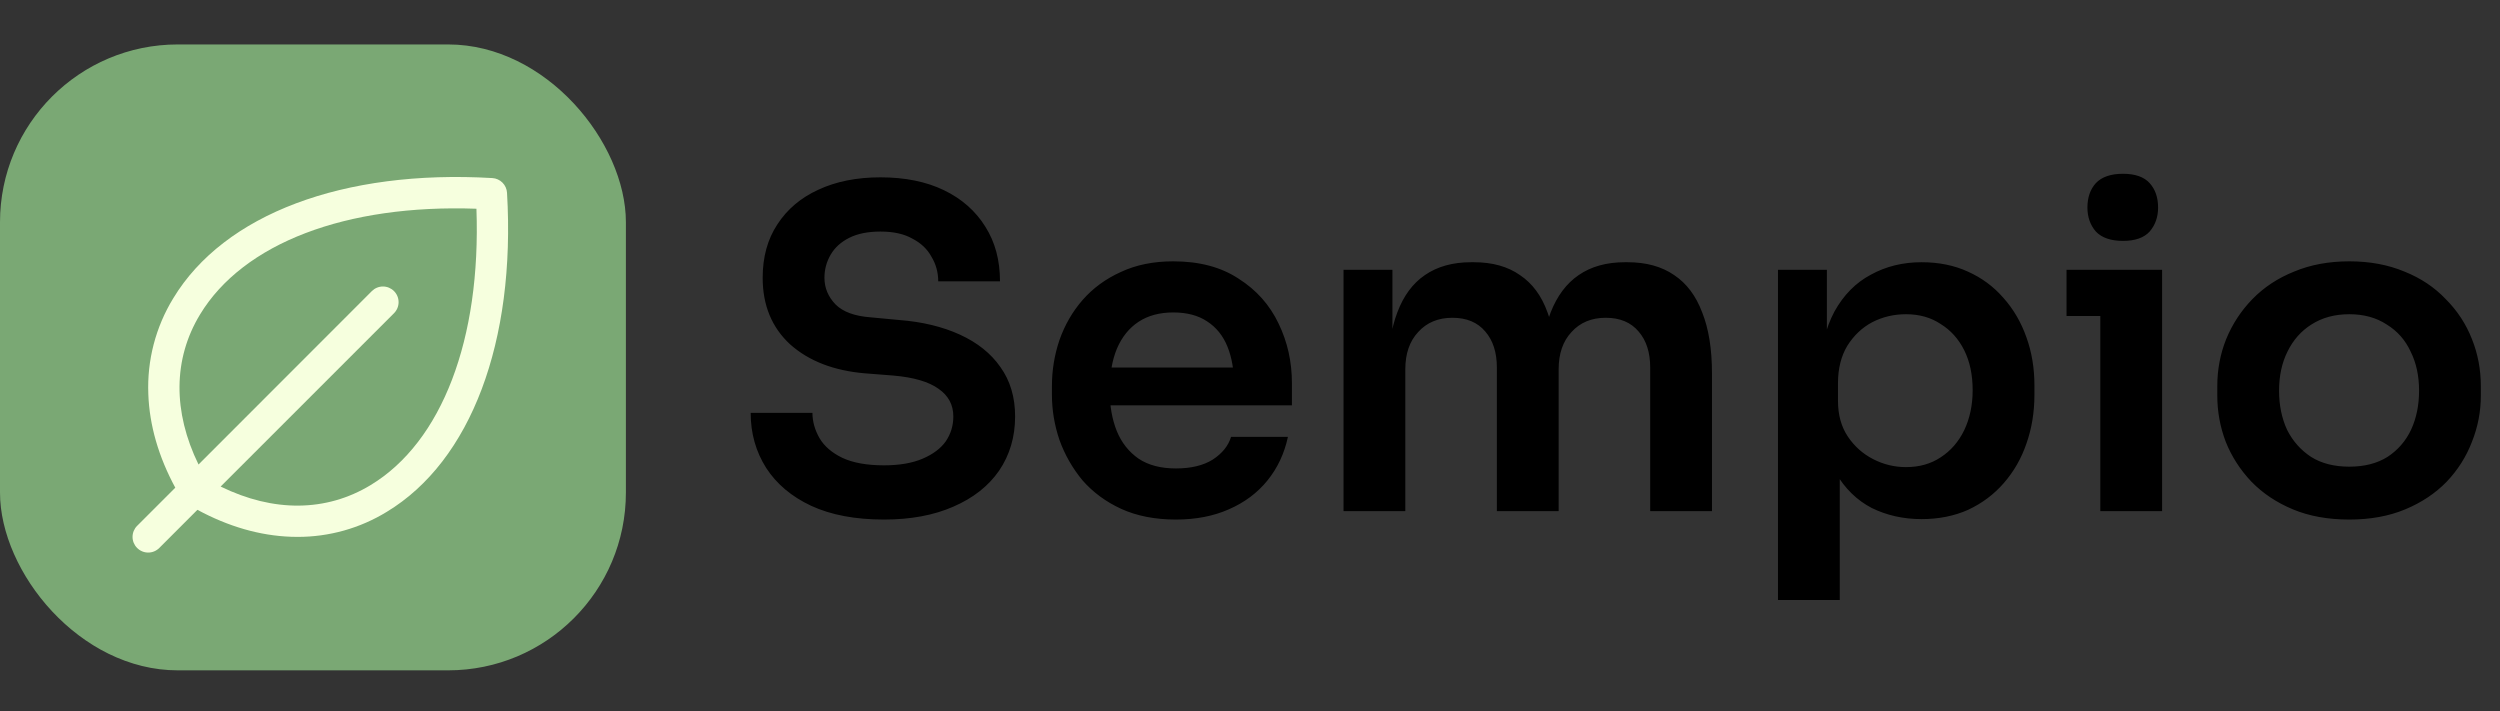<svg width="225" height="64" viewBox="0 0 225 64" fill="none" xmlns="http://www.w3.org/2000/svg">
<rect x="0" y="0" width="225" height="64" fill="#333333" stroke="none"/>
<path d="M79.56 46.76C76.973 46.76 74.787 46.347 73 45.52C71.24 44.693 69.893 43.56 68.96 42.12C68.027 40.653 67.56 39 67.56 37.16H73.12C73.12 37.933 73.333 38.693 73.76 39.44C74.187 40.16 74.867 40.747 75.8 41.2C76.76 41.653 78.013 41.88 79.56 41.88C80.947 41.88 82.107 41.68 83.04 41.28C83.973 40.88 84.667 40.36 85.12 39.72C85.573 39.053 85.8 38.307 85.8 37.48C85.8 36.44 85.36 35.613 84.48 35C83.6 34.36 82.24 33.96 80.4 33.8L77.84 33.6C75.04 33.36 72.8 32.493 71.12 31C69.467 29.48 68.64 27.48 68.64 25C68.64 23.133 69.08 21.533 69.96 20.2C70.84 18.84 72.067 17.8 73.64 17.08C75.24 16.333 77.107 15.96 79.24 15.96C81.453 15.96 83.36 16.347 84.96 17.12C86.56 17.893 87.8 18.987 88.68 20.4C89.56 21.787 90 23.427 90 25.32H84.44C84.44 24.52 84.24 23.787 83.84 23.12C83.467 22.427 82.893 21.88 82.12 21.48C81.373 21.053 80.413 20.84 79.24 20.84C78.12 20.84 77.187 21.027 76.44 21.4C75.693 21.773 75.133 22.28 74.76 22.92C74.387 23.56 74.2 24.253 74.2 25C74.2 25.907 74.533 26.707 75.2 27.4C75.867 28.067 76.92 28.453 78.36 28.56L80.92 28.8C83 28.96 84.827 29.4 86.4 30.12C87.973 30.84 89.187 31.813 90.04 33.04C90.92 34.267 91.36 35.747 91.36 37.48C91.36 39.32 90.88 40.947 89.92 42.36C88.96 43.747 87.587 44.827 85.8 45.6C84.04 46.373 81.96 46.76 79.56 46.76ZM105.833 46.76C103.966 46.76 102.326 46.44 100.913 45.8C99.526 45.16 98.367 44.307 97.433 43.24C96.526 42.147 95.833 40.933 95.353 39.6C94.9 38.267 94.673 36.907 94.673 35.52V34.76C94.673 33.32 94.9 31.933 95.353 30.6C95.833 29.24 96.526 28.04 97.433 27C98.367 25.933 99.513 25.093 100.873 24.48C102.233 23.84 103.806 23.52 105.593 23.52C107.94 23.52 109.9 24.04 111.473 25.08C113.073 26.093 114.273 27.44 115.073 29.12C115.873 30.773 116.273 32.56 116.273 34.48V36.48H97.033V33.08H112.793L111.073 34.76C111.073 33.373 110.873 32.187 110.473 31.2C110.073 30.213 109.46 29.453 108.633 28.92C107.833 28.387 106.82 28.12 105.593 28.12C104.366 28.12 103.326 28.4 102.473 28.96C101.62 29.52 100.966 30.333 100.513 31.4C100.086 32.44 99.873 33.693 99.873 35.16C99.873 36.52 100.086 37.733 100.513 38.8C100.94 39.84 101.593 40.667 102.473 41.28C103.353 41.867 104.473 42.16 105.833 42.16C107.193 42.16 108.3 41.893 109.153 41.36C110.006 40.8 110.553 40.12 110.793 39.32H115.913C115.593 40.813 114.98 42.12 114.073 43.24C113.166 44.36 112.006 45.227 110.593 45.84C109.206 46.453 107.62 46.76 105.833 46.76ZM120.918 46V24.28H125.318V33.6H124.918C124.918 31.413 125.198 29.587 125.758 28.12C126.318 26.627 127.144 25.507 128.238 24.76C129.358 23.987 130.744 23.6 132.398 23.6H132.638C134.318 23.6 135.704 23.987 136.798 24.76C137.918 25.507 138.744 26.627 139.278 28.12C139.838 29.587 140.118 31.413 140.118 33.6H138.718C138.718 31.413 138.998 29.587 139.558 28.12C140.144 26.627 140.984 25.507 142.078 24.76C143.198 23.987 144.584 23.6 146.238 23.6H146.478C148.158 23.6 149.558 23.987 150.678 24.76C151.798 25.507 152.638 26.627 153.198 28.12C153.784 29.587 154.078 31.413 154.078 33.6V46H148.518V33.08C148.518 31.72 148.171 30.64 147.478 29.84C146.784 29.013 145.798 28.6 144.518 28.6C143.238 28.6 142.211 29.027 141.438 29.88C140.664 30.707 140.278 31.827 140.278 33.24V46H134.718V33.08C134.718 31.72 134.371 30.64 133.678 29.84C132.984 29.013 131.998 28.6 130.718 28.6C129.438 28.6 128.411 29.027 127.638 29.88C126.864 30.707 126.478 31.827 126.478 33.24V46H120.918ZM160.019 54V24.28H164.419V33.64L163.739 33.6C163.846 31.387 164.299 29.533 165.099 28.04C165.926 26.547 167.019 25.44 168.379 24.72C169.739 23.973 171.259 23.6 172.939 23.6C174.486 23.6 175.873 23.88 177.099 24.44C178.353 25 179.419 25.787 180.299 26.8C181.206 27.813 181.899 29 182.379 30.36C182.859 31.693 183.099 33.133 183.099 34.68V35.52C183.099 37.093 182.859 38.56 182.379 39.92C181.926 41.253 181.246 42.44 180.339 43.48C179.459 44.493 178.393 45.293 177.139 45.88C175.886 46.44 174.486 46.72 172.939 46.72C171.313 46.72 169.819 46.387 168.459 45.72C167.126 45.027 166.046 43.973 165.219 42.56C164.393 41.12 163.926 39.267 163.819 37L165.579 39.68V54H160.019ZM171.539 42.04C172.739 42.04 173.779 41.747 174.659 41.16C175.566 40.573 176.273 39.76 176.779 38.72C177.286 37.653 177.539 36.453 177.539 35.12C177.539 33.733 177.286 32.533 176.779 31.52C176.273 30.507 175.566 29.72 174.659 29.16C173.779 28.573 172.739 28.28 171.539 28.28C170.446 28.28 169.433 28.52 168.499 29C167.593 29.48 166.846 30.187 166.259 31.12C165.699 32.053 165.419 33.173 165.419 34.48V36.08C165.419 37.333 165.713 38.4 166.299 39.28C166.886 40.16 167.646 40.84 168.579 41.32C169.513 41.8 170.499 42.04 171.539 42.04ZM189.028 46V24.28H194.588V46H189.028ZM185.988 28.44V24.28H194.588V28.44H185.988ZM191.068 21.68C189.975 21.68 189.161 21.4 188.628 20.84C188.121 20.253 187.868 19.533 187.868 18.68C187.868 17.773 188.121 17.04 188.628 16.48C189.161 15.92 189.975 15.64 191.068 15.64C192.161 15.64 192.961 15.92 193.468 16.48C193.975 17.04 194.228 17.773 194.228 18.68C194.228 19.533 193.975 20.253 193.468 20.84C192.961 21.4 192.161 21.68 191.068 21.68ZM211.436 46.76C209.516 46.76 207.823 46.453 206.356 45.84C204.889 45.227 203.649 44.4 202.636 43.36C201.623 42.293 200.849 41.093 200.316 39.76C199.809 38.427 199.556 37.04 199.556 35.6V34.76C199.556 33.267 199.823 31.853 200.356 30.52C200.916 29.16 201.703 27.96 202.716 26.92C203.756 25.853 205.009 25.027 206.476 24.44C207.943 23.827 209.596 23.52 211.436 23.52C213.276 23.52 214.929 23.827 216.396 24.44C217.863 25.027 219.103 25.853 220.116 26.92C221.156 27.96 221.943 29.16 222.476 30.52C223.009 31.853 223.276 33.267 223.276 34.76V35.6C223.276 37.04 223.009 38.427 222.476 39.76C221.969 41.093 221.209 42.293 220.196 43.36C219.183 44.4 217.943 45.227 216.476 45.84C215.009 46.453 213.329 46.76 211.436 46.76ZM211.436 42C212.796 42 213.943 41.707 214.876 41.12C215.809 40.507 216.516 39.693 216.996 38.68C217.476 37.64 217.716 36.467 217.716 35.16C217.716 33.827 217.463 32.653 216.956 31.64C216.476 30.6 215.756 29.787 214.796 29.2C213.863 28.587 212.743 28.28 211.436 28.28C210.129 28.28 208.996 28.587 208.036 29.2C207.103 29.787 206.383 30.6 205.876 31.64C205.369 32.653 205.116 33.827 205.116 35.16C205.116 36.467 205.356 37.64 205.836 38.68C206.343 39.693 207.063 40.507 207.996 41.12C208.929 41.707 210.076 42 211.436 42Z" fill="black"/>
<rect y="4" width="56.331" height="56.331" rx="16" fill="#7AA874"/>
<path d="M45.632 17.35C45.612 17.005 45.466 16.68 45.222 16.436C44.978 16.192 44.653 16.046 44.308 16.026C30.906 15.239 20.172 19.274 15.595 26.843C14.008 29.433 13.227 32.435 13.349 35.469C13.449 38.272 14.266 41.102 15.776 43.892L12.342 47.325C12.077 47.589 11.929 47.948 11.929 48.322C11.929 48.695 12.077 49.054 12.342 49.318C12.606 49.582 12.964 49.731 13.338 49.731C13.712 49.731 14.07 49.582 14.334 49.318L17.767 45.883C20.555 47.392 23.388 48.209 26.189 48.309C26.385 48.316 26.58 48.32 26.775 48.32C29.612 48.327 32.396 47.546 34.814 46.063C42.384 41.486 46.42 30.753 45.632 17.35ZM33.362 43.655C29.357 46.081 24.617 46.119 19.858 43.79L35.46 28.19C35.591 28.059 35.695 27.904 35.766 27.733C35.837 27.562 35.873 27.379 35.873 27.194C35.873 27.009 35.837 26.825 35.766 26.654C35.695 26.483 35.591 26.328 35.46 26.197C35.33 26.067 35.174 25.963 35.003 25.892C34.832 25.821 34.649 25.785 34.464 25.785C34.279 25.785 34.096 25.821 33.925 25.892C33.754 25.963 33.599 26.067 33.468 26.197L17.867 41.806C15.546 37.053 15.579 32.3 18.003 28.303C21.892 21.883 31.135 18.367 42.879 18.786C43.299 30.521 39.782 39.766 33.362 43.655Z" fill="#F6FFDE"/>
</svg>
